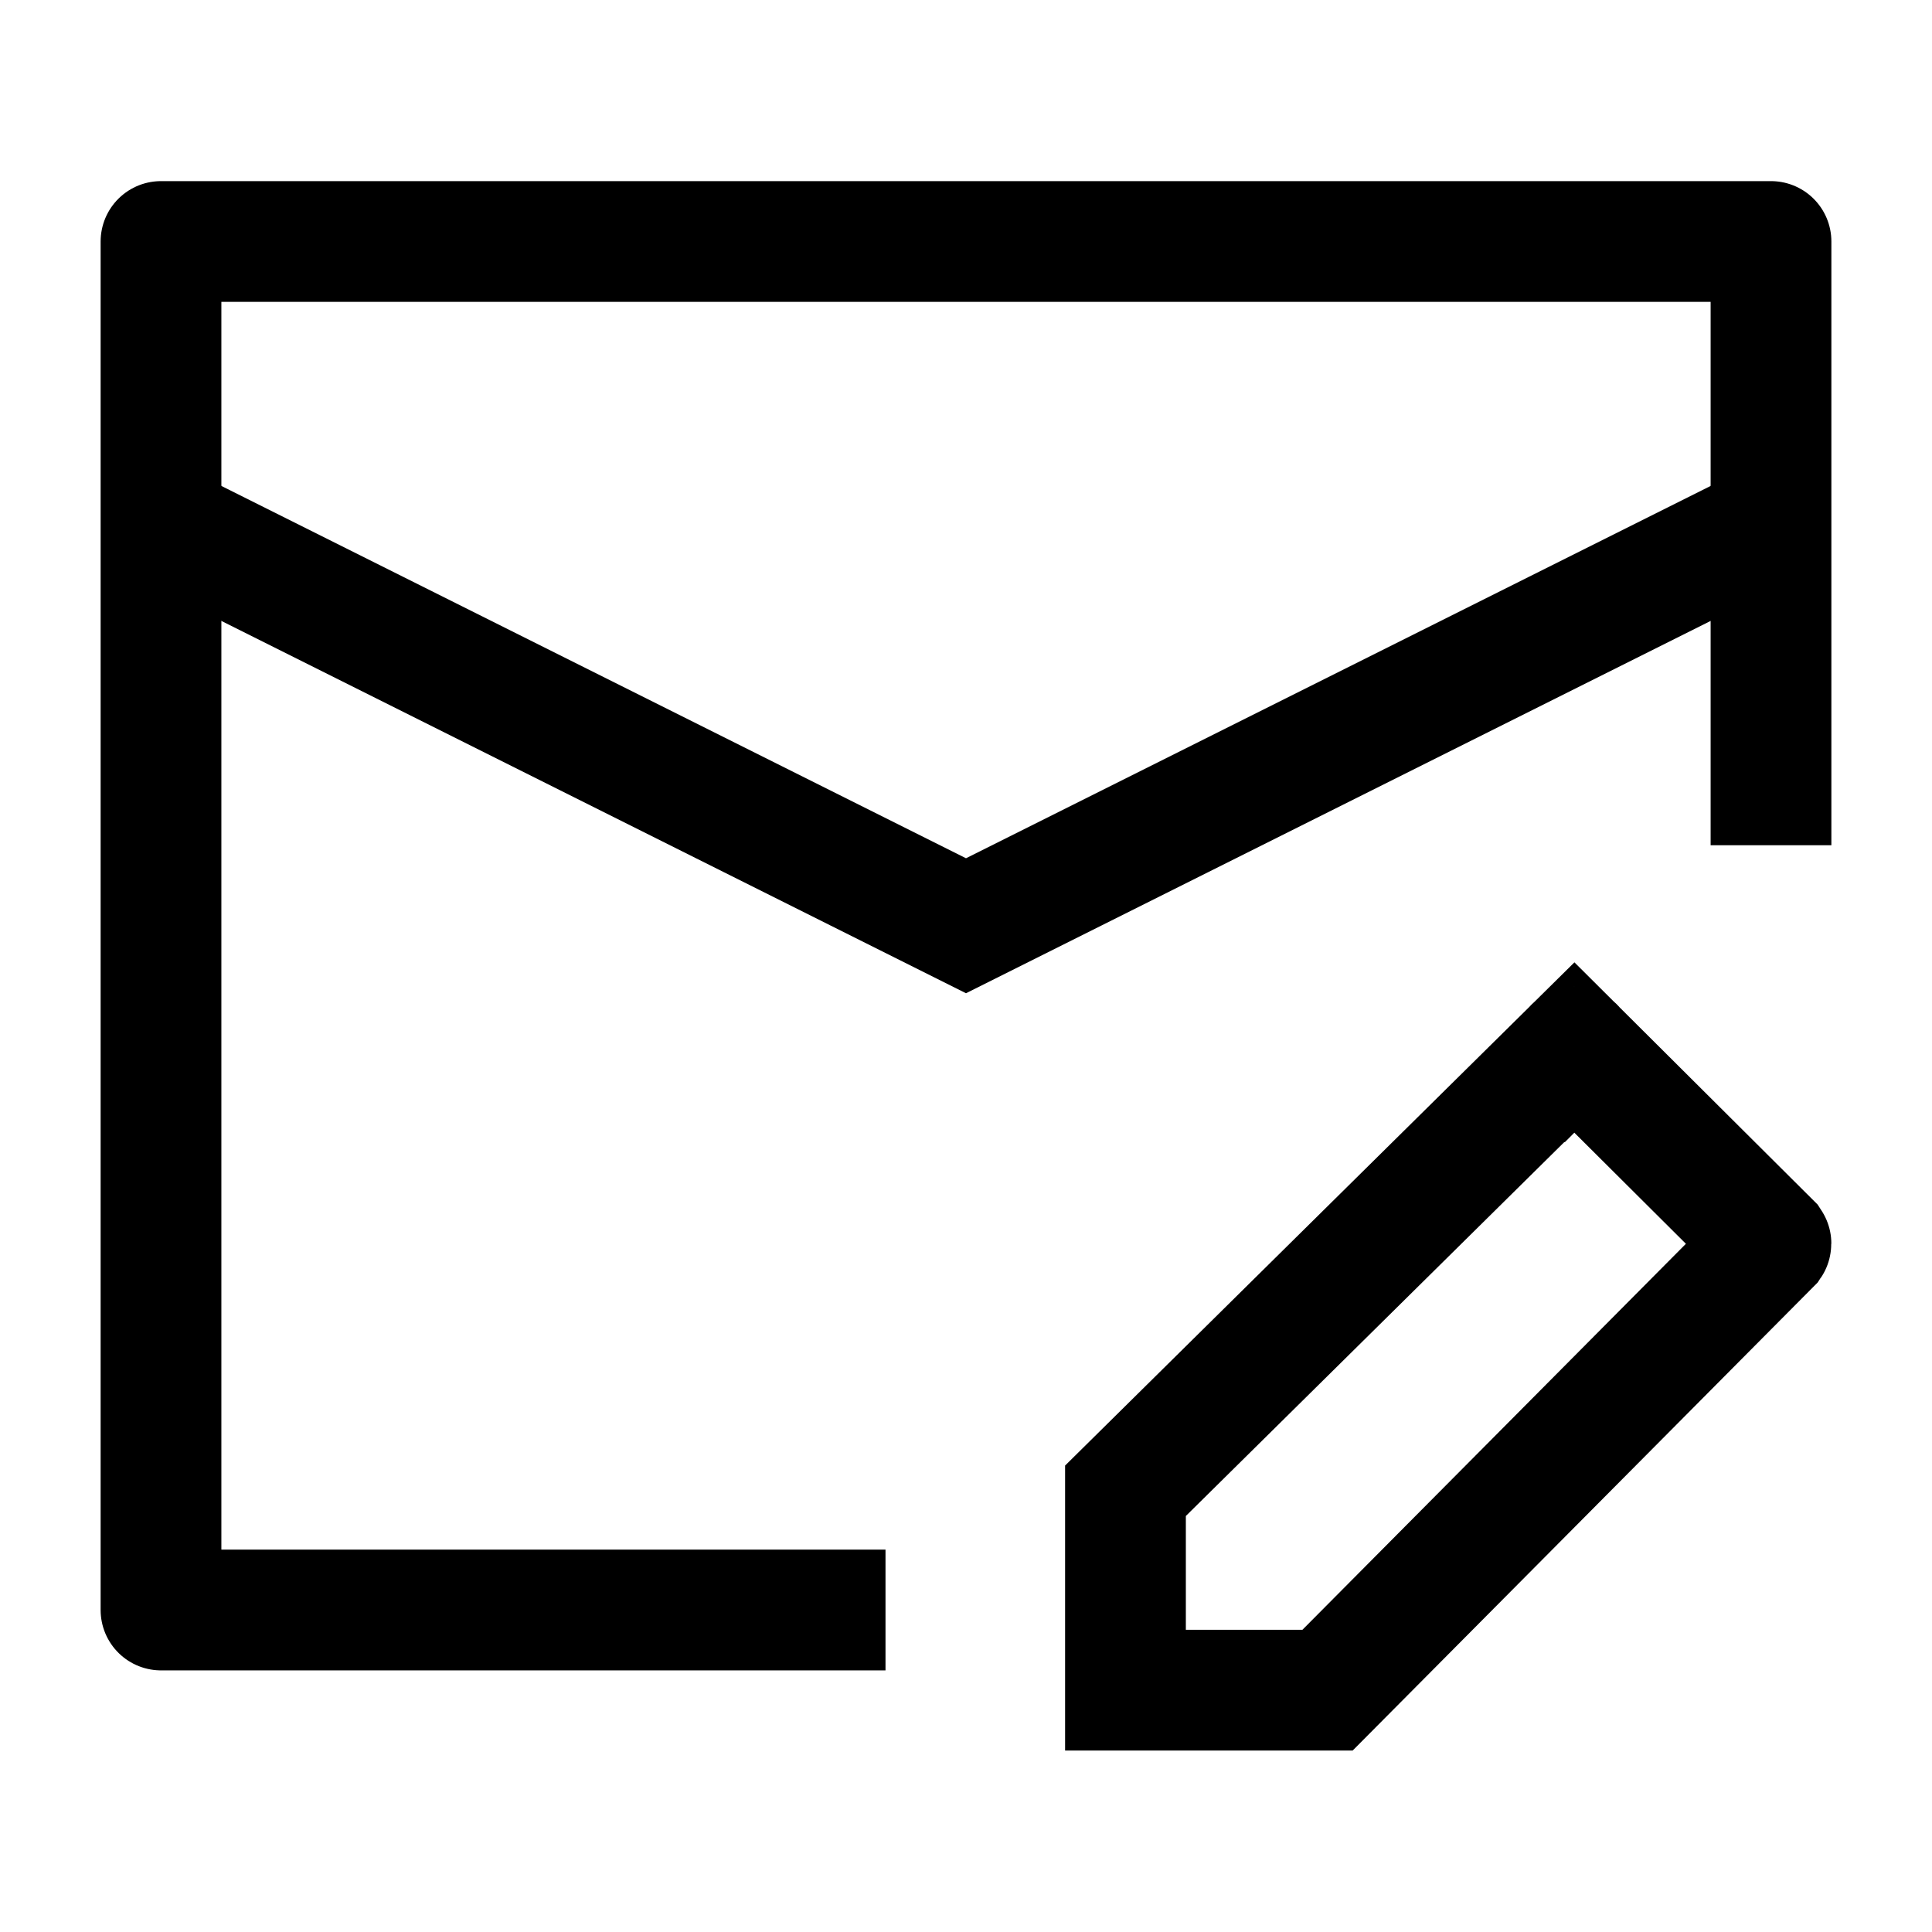 <svg width="24" height="24" viewBox="0 0 24 24" fill="none" xmlns="http://www.w3.org/2000/svg">
    <path d="M22 10.5V3H2V20H11" stroke="currentColor" stroke-width="1.5" stroke-linejoin="round"/>
    <path d="M2 6.5L12 11.5L22 6.5" stroke="currentColor" stroke-width="1.5"/>
    <path d="M19.556 13.011L13.981 18.519L13.981 20.996H16.491L21.998 15.453C22 15.45 22 15.446 21.998 15.443L19.556 13.011ZM19.556 13.011C19.559 13.008 19.554 13.008 19.556 13.011Z" stroke="currentColor" stroke-width="1.5"/>
</svg>
